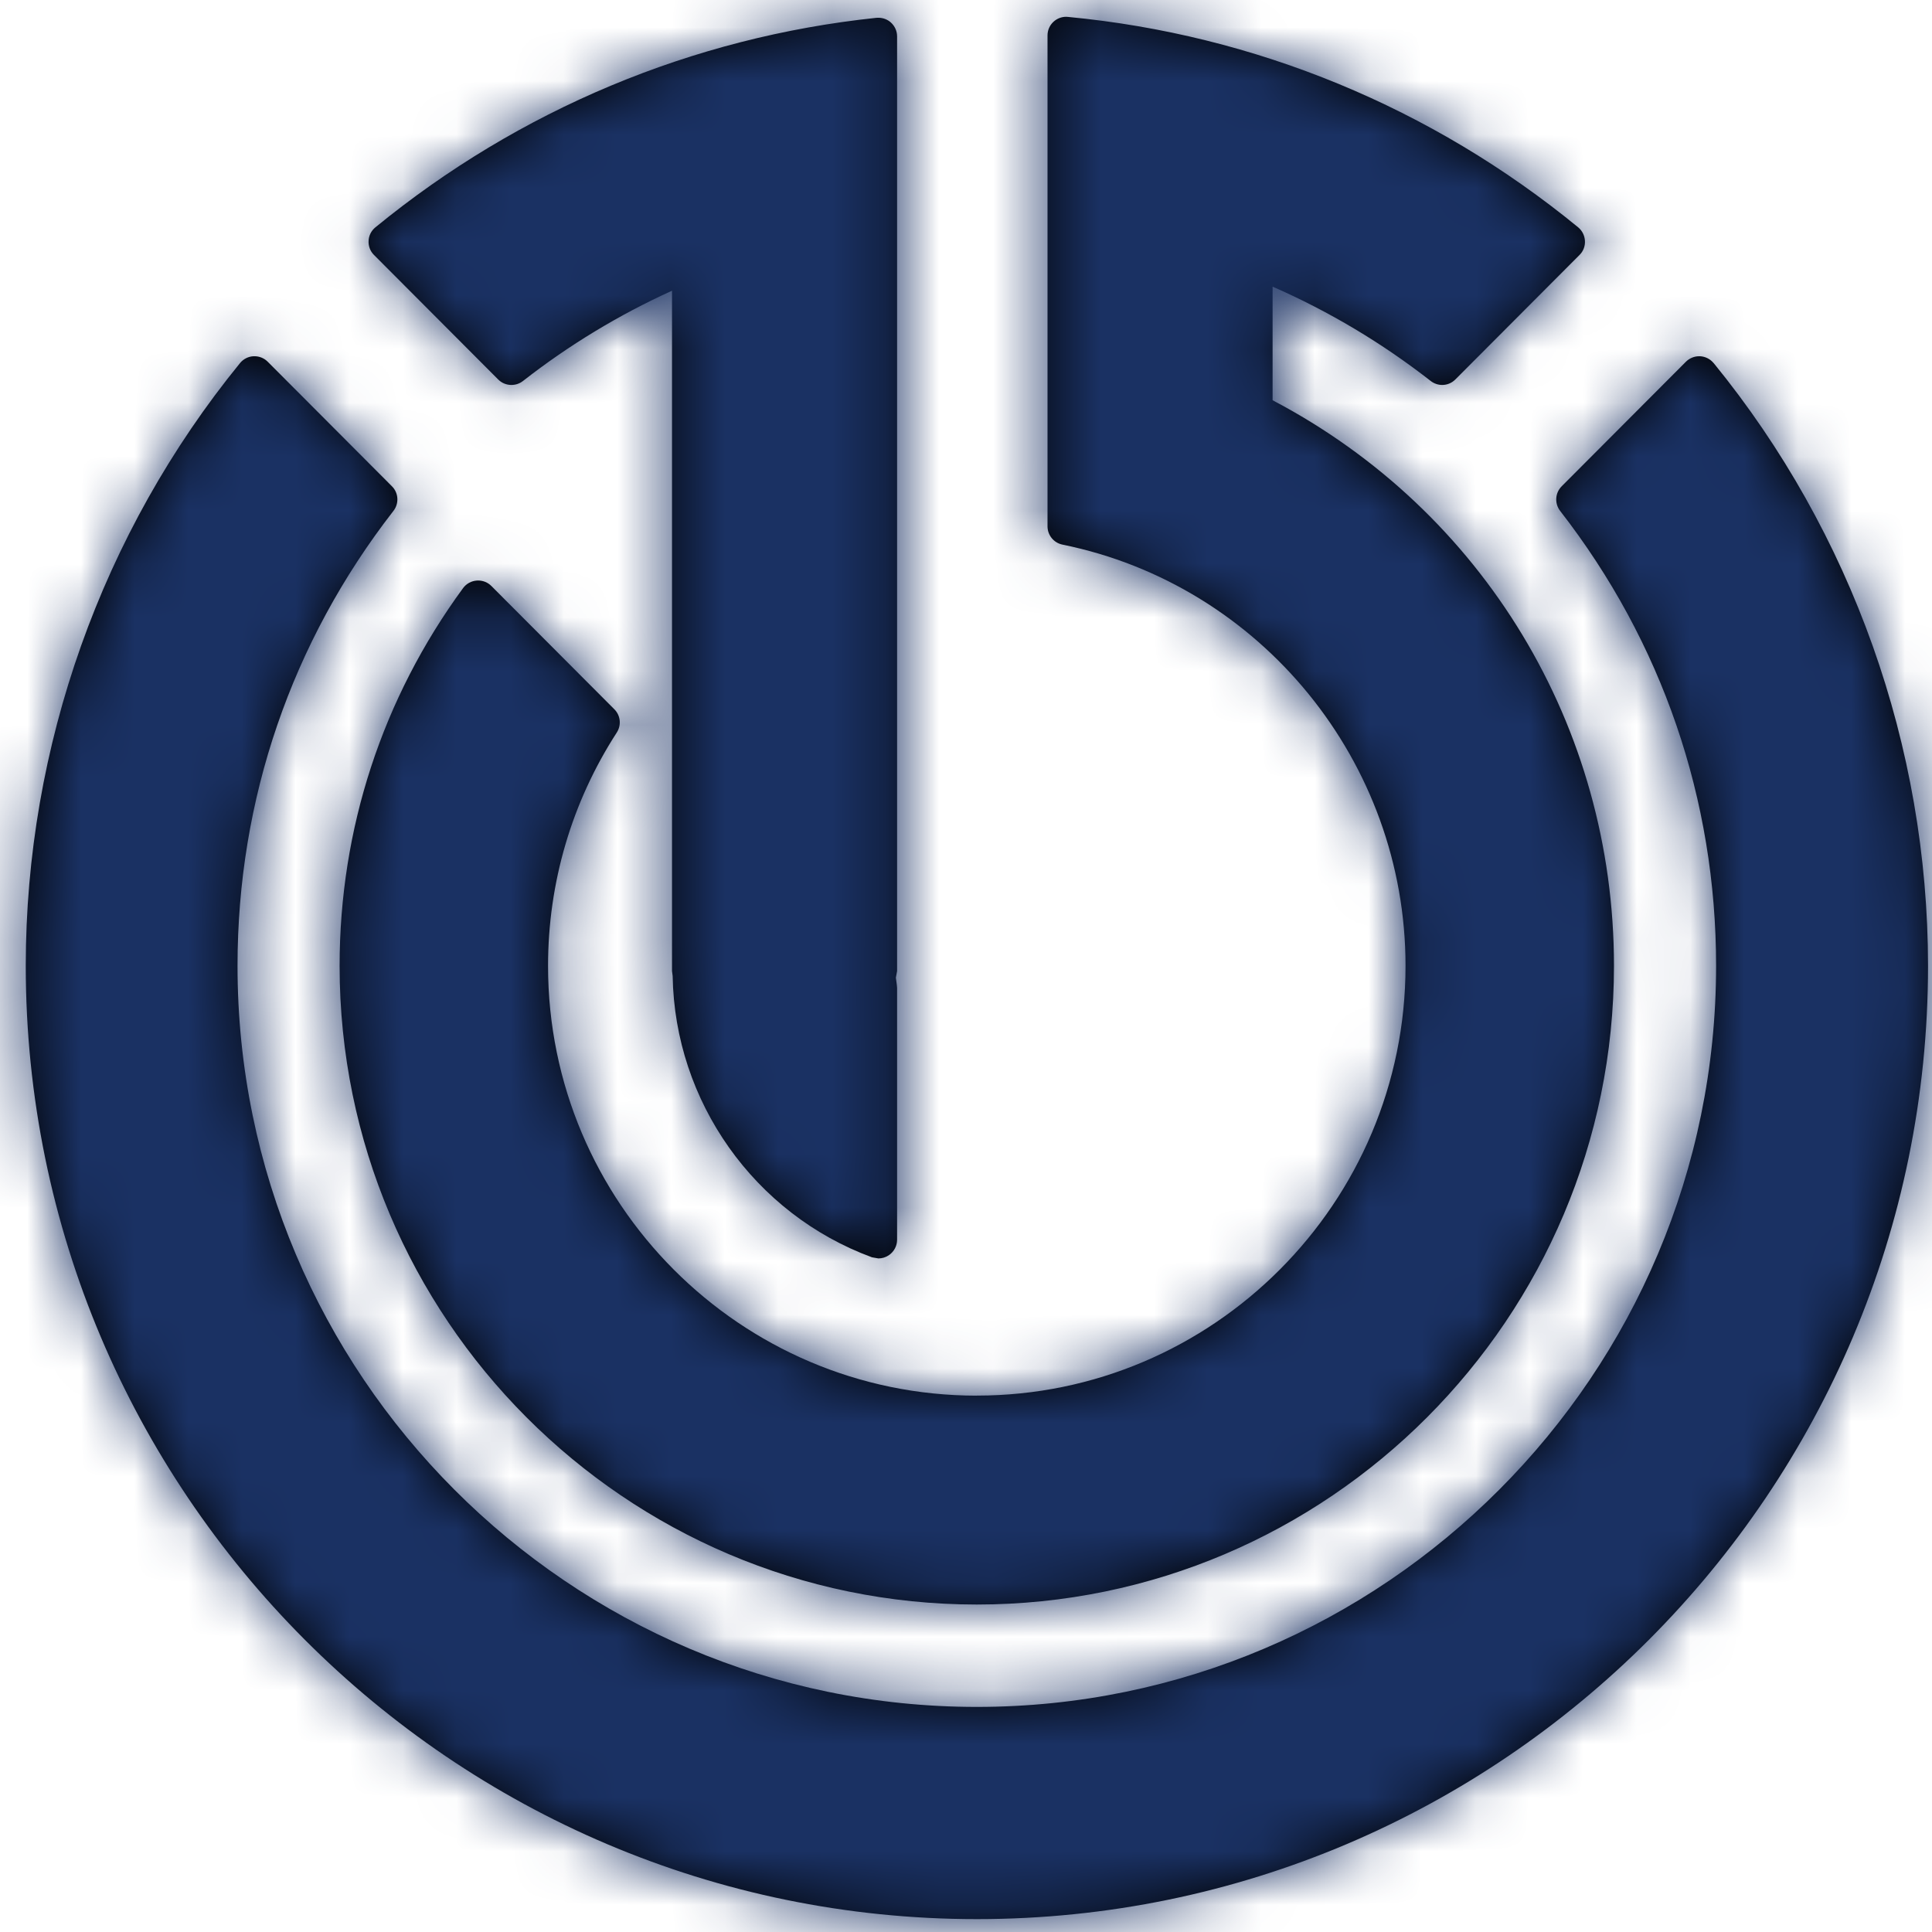 <?xml version="1.0" encoding="UTF-8"?>
<svg width="36px" height="36px" viewBox="0 0 36 36" version="1.1" xmlns="http://www.w3.org/2000/svg" xmlns:xlink="http://www.w3.org/1999/xlink">
    <!-- Generator: sketchtool 51.3 (57544) - http://www.bohemiancoding.com/sketch -->
    <title>0F9F7653-91FF-4D7D-BCAB-DE78DC0A9605</title>
    <desc>Created with sketchtool.</desc>
    <defs>
        <path d="M9.284,7.072 C9.351,7.139 9.44,7.173 9.529,7.173 C9.604,7.173 9.68,7.15 9.744,7.1 C10.6,6.431 11.533,5.866 12.522,5.417 L12.522,18.094 L12.534,18.186 C12.572,20.523 14.055,22.621 16.248,23.428 L16.368,23.449 C16.438,23.449 16.507,23.428 16.567,23.386 C16.66,23.321 16.716,23.214 16.716,23.101 L16.716,18.408 L16.711,18.35 L16.693,18.218 L16.716,18.094 L16.716,0.678 C16.716,0.58 16.674,0.486 16.6,0.419 C16.537,0.362 16.453,0.331 16.368,0.331 L16.331,0.332 C12.902,0.693 9.673,2.043 6.994,4.237 C6.918,4.299 6.872,4.39 6.868,4.489 C6.863,4.587 6.899,4.682 6.969,4.751 L9.284,7.072 L9.284,7.072 Z M31.931,6.766 C31.869,6.69 31.777,6.644 31.679,6.638 L31.661,6.638 C31.569,6.638 31.481,6.675 31.415,6.74 L29.1,9.061 C28.976,9.185 28.964,9.382 29.071,9.52 C30.972,11.965 31.977,14.896 31.977,17.997 C31.977,25.61 25.798,31.806 18.202,31.806 C10.606,31.806 4.426,25.611 4.426,17.997 C4.426,14.896 5.431,11.964 7.331,9.52 C7.439,9.382 7.427,9.184 7.303,9.061 L4.987,6.739 C4.922,6.674 4.834,6.638 4.742,6.638 L4.724,6.638 C4.626,6.643 4.535,6.689 4.473,6.765 C1.897,9.924 0.48,13.913 0.48,17.997 C0.48,27.791 8.431,35.76 18.203,35.76 C27.975,35.76 35.926,27.791 35.926,17.997 C35.925,13.912 34.508,9.924 31.932,6.766 L31.931,6.766 Z M18.202,26.006 C13.796,26.006 10.212,22.413 10.212,17.997 C10.212,16.449 10.654,14.946 11.493,13.649 C11.582,13.512 11.563,13.331 11.447,13.216 L9.156,10.919 C9.09,10.853 9.002,10.817 8.91,10.817 L8.884,10.818 C8.783,10.825 8.69,10.876 8.629,10.958 C7.124,13.012 6.328,15.446 6.328,17.997 C6.328,24.56 11.654,29.898 18.201,29.898 C24.748,29.898 30.074,24.56 30.074,17.997 C30.074,13.541 27.642,9.522 23.713,7.458 L23.713,5.341 C24.765,5.802 25.754,6.392 26.659,7.099 C26.722,7.148 26.798,7.173 26.874,7.173 C26.963,7.173 27.052,7.138 27.119,7.07 L29.433,4.75 C29.502,4.682 29.539,4.586 29.533,4.488 C29.528,4.39 29.482,4.298 29.407,4.236 C26.682,2.004 23.393,0.647 19.899,0.315 L19.866,0.313 C19.78,0.313 19.697,0.345 19.632,0.404 C19.559,0.47 19.519,0.563 19.519,0.661 L19.519,9.807 C19.519,9.972 19.635,10.115 19.797,10.148 C23.501,10.9 26.19,14.201 26.19,17.996 C26.191,22.412 22.607,26.005 18.201,26.005 L18.202,26.006 Z" id="path-1"></path>
    </defs>
    <g id="User-Interface" stroke="none" stroke-width="1" fill="none" fill-rule="evenodd">
        <g id="Desktop" transform="translate(-372, -1984)">
            <g id="footer" transform="translate(0, 1936)">
                <g id="Brand/Logo" transform="translate(372, 48)">
                    <mask id="mask-2" fill="white">
                        <use xlink:href="#path-1"></use>
                    </mask>
                    <use id="Shape" fill="#000000" fill-rule="evenodd" xlink:href="#path-1"></use>
                    <g id="Mixin/Fill/Black" mask="url(#mask-2)" fill="#1A3163" fill-rule="evenodd">
                        <rect id="Rectangle" x="0" y="0" width="36" height="36"></rect>
                    </g>
                </g>
            </g>
        </g>
    </g>
</svg>